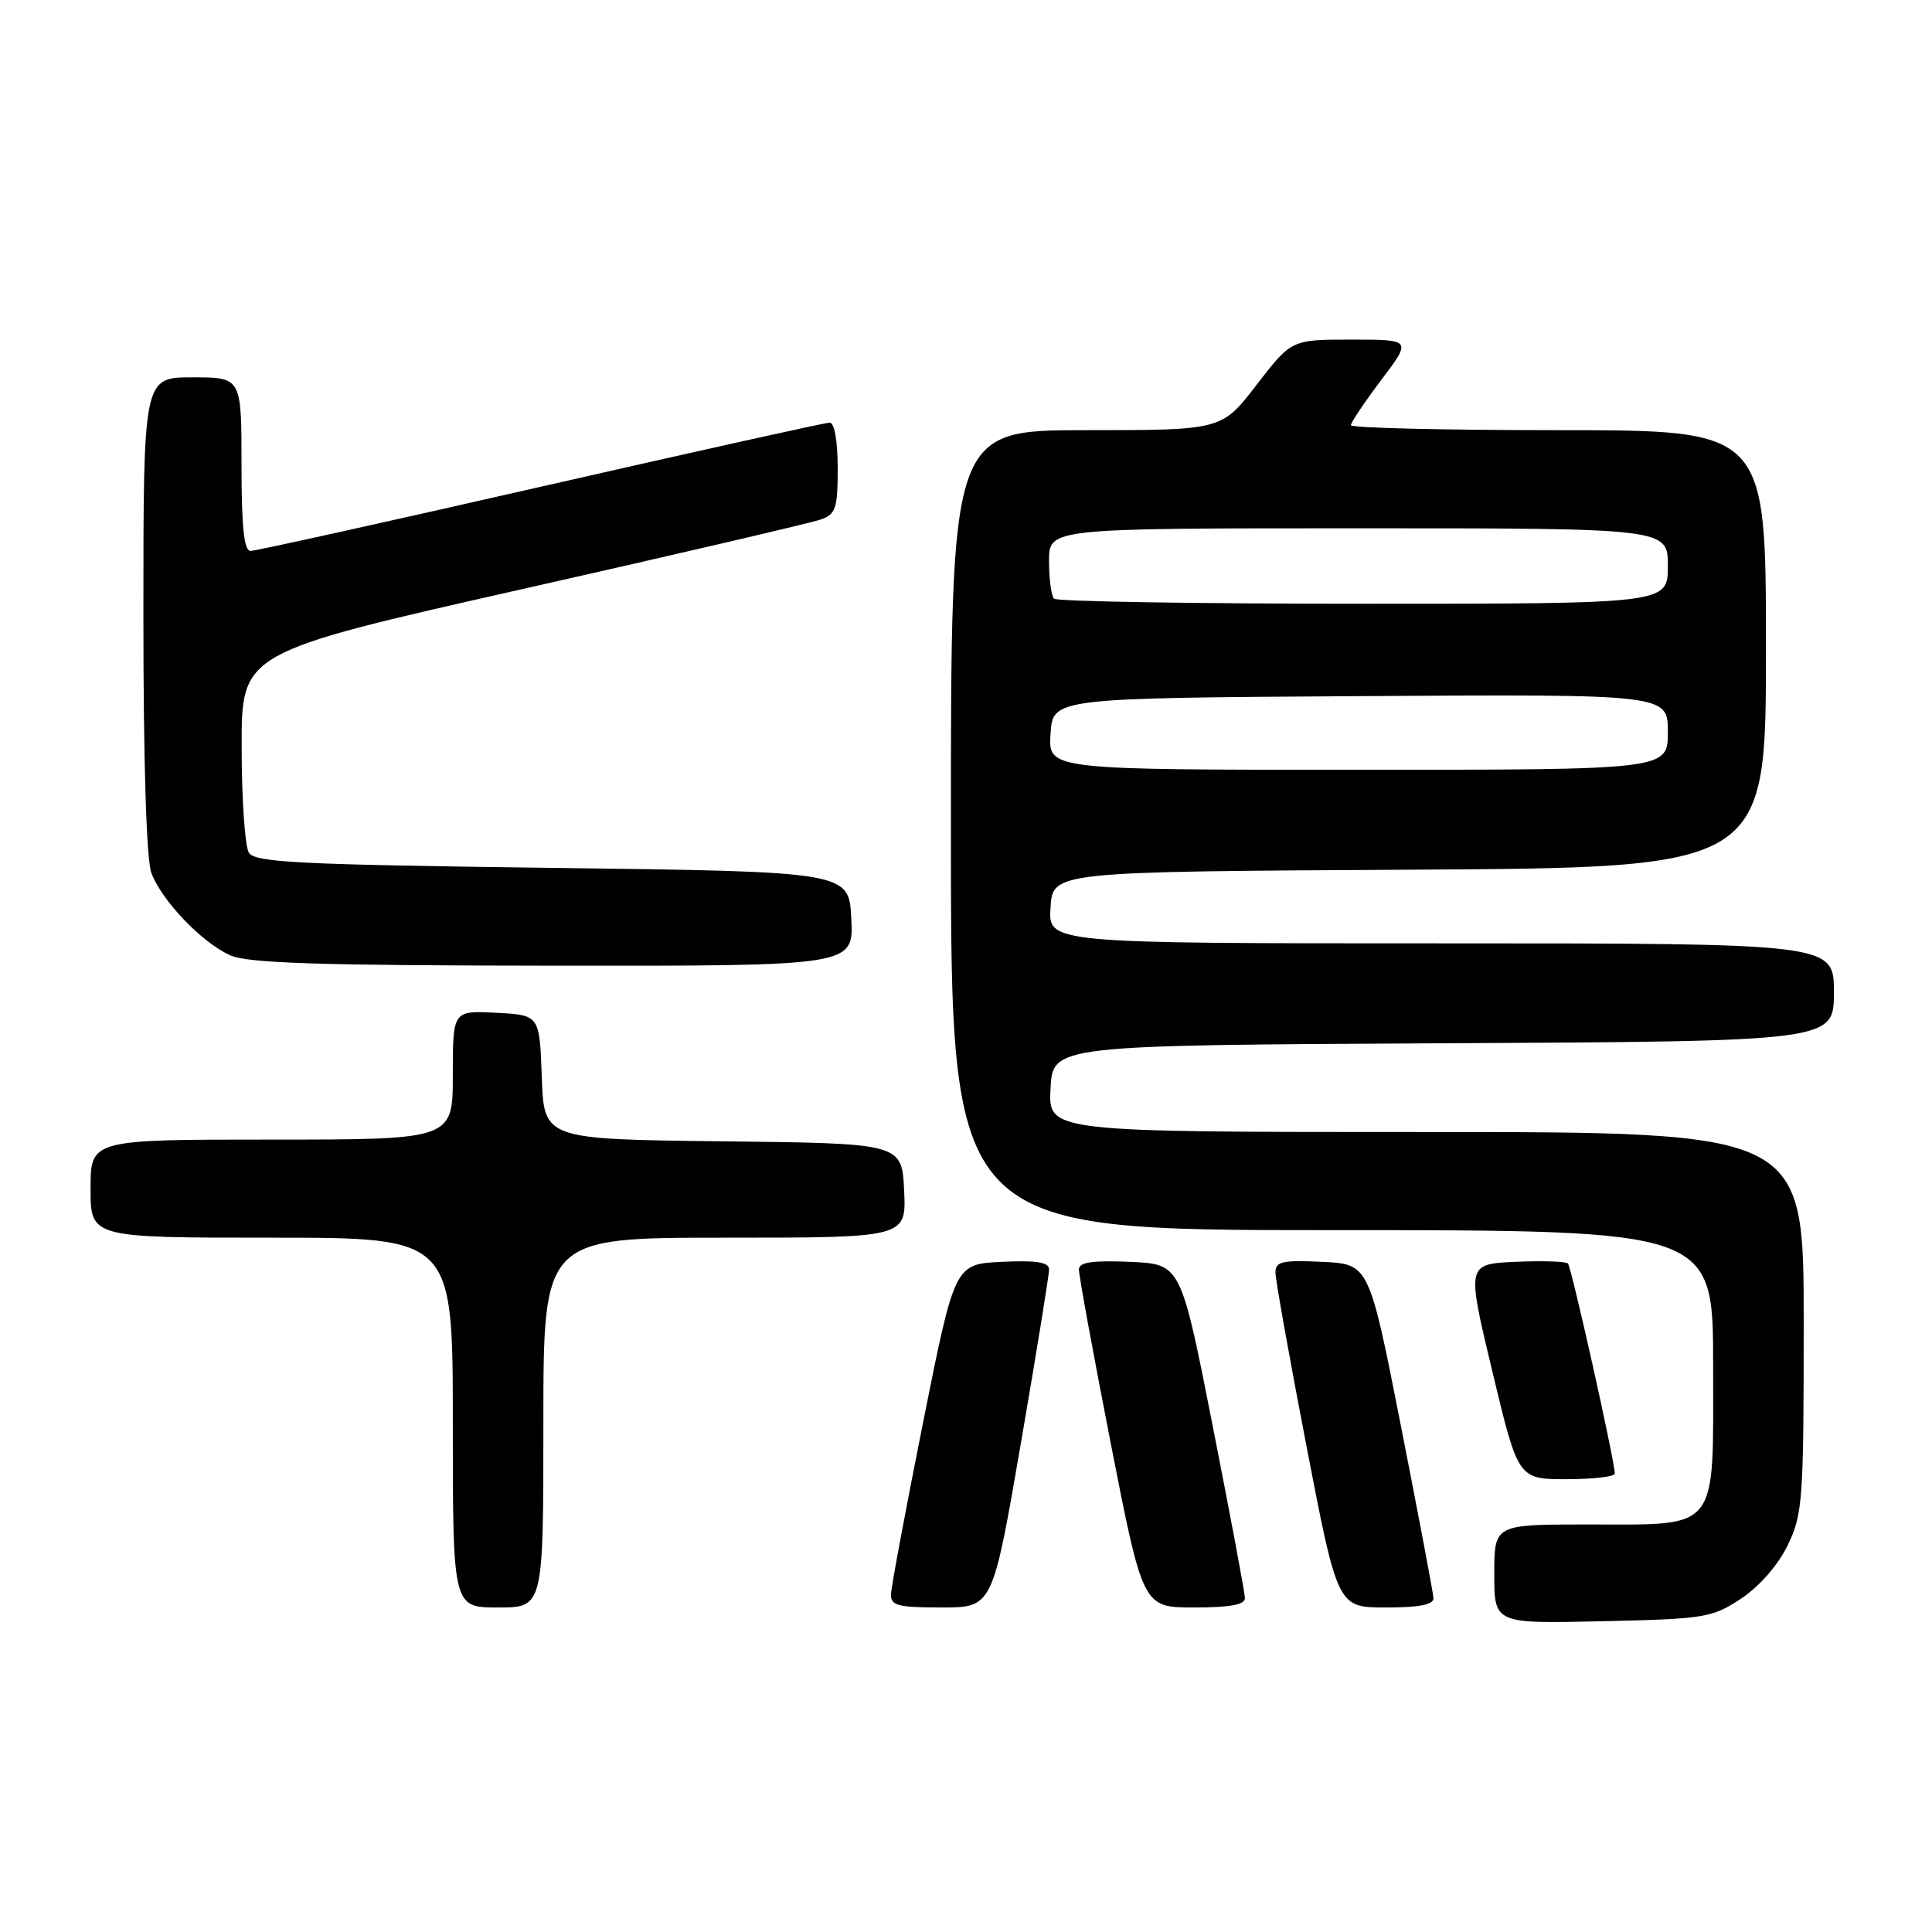 <?xml version="1.0" encoding="UTF-8" standalone="no"?>
<!DOCTYPE svg PUBLIC "-//W3C//DTD SVG 1.1//EN" "http://www.w3.org/Graphics/SVG/1.1/DTD/svg11.dtd" >
<svg xmlns="http://www.w3.org/2000/svg" xmlns:xlink="http://www.w3.org/1999/xlink" version="1.1" viewBox="0 0 256 256">
 <g >
 <path fill="currentColor"
d=" M 230.71 211.82 C 233.14 210.20 235.60 207.39 236.88 204.75 C 238.87 200.64 239.00 198.80 239.00 175.18 C 239.00 150.00 239.00 150.00 188.95 150.00 C 138.90 150.00 138.90 150.00 139.20 144.25 C 139.50 138.50 139.50 138.50 191.25 138.24 C 243.00 137.98 243.00 137.98 243.00 131.49 C 243.00 125.00 243.00 125.00 190.95 125.00 C 138.89 125.00 138.89 125.00 139.20 120.25 C 139.50 115.50 139.50 115.50 186.75 115.24 C 234.00 114.98 234.00 114.98 234.00 85.99 C 234.00 57.00 234.00 57.00 206.50 57.00 C 191.38 57.00 179.00 56.70 179.00 56.34 C 179.00 55.98 180.81 53.28 183.03 50.34 C 187.06 45.00 187.06 45.00 179.09 45.00 C 171.12 45.00 171.12 45.00 166.50 51.00 C 161.88 57.00 161.88 57.00 143.94 57.00 C 126.00 57.00 126.00 57.00 126.00 110.00 C 126.00 163.00 126.00 163.00 176.50 163.00 C 227.00 163.00 227.00 163.00 227.00 180.94 C 227.00 203.22 227.97 202.00 210.28 202.00 C 198.00 202.00 198.00 202.00 198.00 208.57 C 198.00 215.15 198.00 215.15 212.33 214.82 C 225.93 214.52 226.86 214.36 230.71 211.82 Z  M 72.00 188.50 C 72.00 164.00 72.00 164.00 96.05 164.00 C 120.10 164.00 120.10 164.00 119.80 157.75 C 119.50 151.50 119.50 151.50 95.79 151.23 C 72.08 150.96 72.08 150.96 71.79 142.73 C 71.50 134.50 71.50 134.50 65.75 134.20 C 60.00 133.90 60.00 133.90 60.00 142.45 C 60.00 151.00 60.00 151.00 36.00 151.00 C 12.00 151.00 12.00 151.00 12.00 157.50 C 12.00 164.00 12.00 164.00 36.00 164.00 C 60.00 164.00 60.00 164.00 60.00 188.50 C 60.00 213.00 60.00 213.00 66.00 213.00 C 72.00 213.00 72.00 213.00 72.00 188.50 Z  M 135.27 191.25 C 137.33 179.29 139.01 168.92 139.01 168.20 C 139.00 167.25 137.36 166.98 132.75 167.20 C 126.50 167.50 126.50 167.50 122.31 188.50 C 120.00 200.05 118.09 210.29 118.06 211.25 C 118.01 212.75 118.97 213.00 124.76 213.00 C 131.52 213.00 131.52 213.00 135.27 191.25 Z  M 164.96 211.75 C 164.95 211.06 163.03 200.82 160.70 189.00 C 156.47 167.50 156.47 167.50 149.74 167.20 C 144.75 166.99 142.99 167.25 142.96 168.20 C 142.94 168.92 144.84 179.29 147.18 191.25 C 151.44 213.00 151.44 213.00 158.22 213.00 C 163.00 213.00 164.99 212.63 164.96 211.75 Z  M 189.94 211.75 C 189.90 211.06 187.97 200.82 185.64 189.00 C 181.41 167.50 181.41 167.50 175.20 167.20 C 169.93 166.95 169.00 167.16 169.00 168.60 C 169.00 169.53 170.85 179.90 173.12 191.64 C 177.24 213.00 177.24 213.00 183.62 213.00 C 188.09 213.00 189.98 212.63 189.94 211.75 Z  M 213.97 195.25 C 213.91 193.35 208.22 167.88 207.76 167.42 C 207.47 167.14 204.33 167.04 200.79 167.20 C 194.33 167.50 194.33 167.50 197.75 181.75 C 201.16 196.00 201.16 196.00 207.58 196.00 C 211.11 196.00 213.99 195.66 213.97 195.25 Z  M 112.80 121.75 C 112.50 115.50 112.50 115.50 73.21 115.00 C 39.75 114.57 33.79 114.28 32.98 113.00 C 32.46 112.17 32.02 105.87 32.02 98.98 C 32.00 86.46 32.00 86.46 69.25 78.05 C 89.74 73.43 107.51 69.28 108.75 68.84 C 110.75 68.14 111.00 67.37 111.00 62.02 C 111.00 58.45 110.57 56.00 109.94 56.00 C 109.36 56.00 92.12 59.83 71.64 64.50 C 51.17 69.17 33.87 73.00 33.20 73.00 C 32.33 73.00 32.00 69.80 32.00 61.50 C 32.00 50.00 32.00 50.00 25.50 50.00 C 19.00 50.00 19.00 50.00 19.00 81.43 C 19.00 101.17 19.40 113.92 20.06 115.68 C 21.46 119.38 26.74 124.89 30.50 126.58 C 32.84 127.63 42.21 127.93 73.30 127.96 C 113.10 128.00 113.10 128.00 112.80 121.75 Z  M 139.20 97.25 C 139.50 92.50 139.50 92.50 180.25 92.24 C 221.00 91.98 221.00 91.98 221.00 96.99 C 221.00 102.00 221.00 102.00 179.95 102.00 C 138.89 102.00 138.89 102.00 139.20 97.25 Z  M 139.67 79.33 C 139.30 78.97 139.00 76.72 139.00 74.33 C 139.00 70.00 139.00 70.00 180.00 70.00 C 221.00 70.00 221.00 70.00 221.00 75.00 C 221.00 80.00 221.00 80.00 180.67 80.00 C 158.48 80.00 140.03 79.70 139.67 79.33 Z "/>
</g>
</svg>